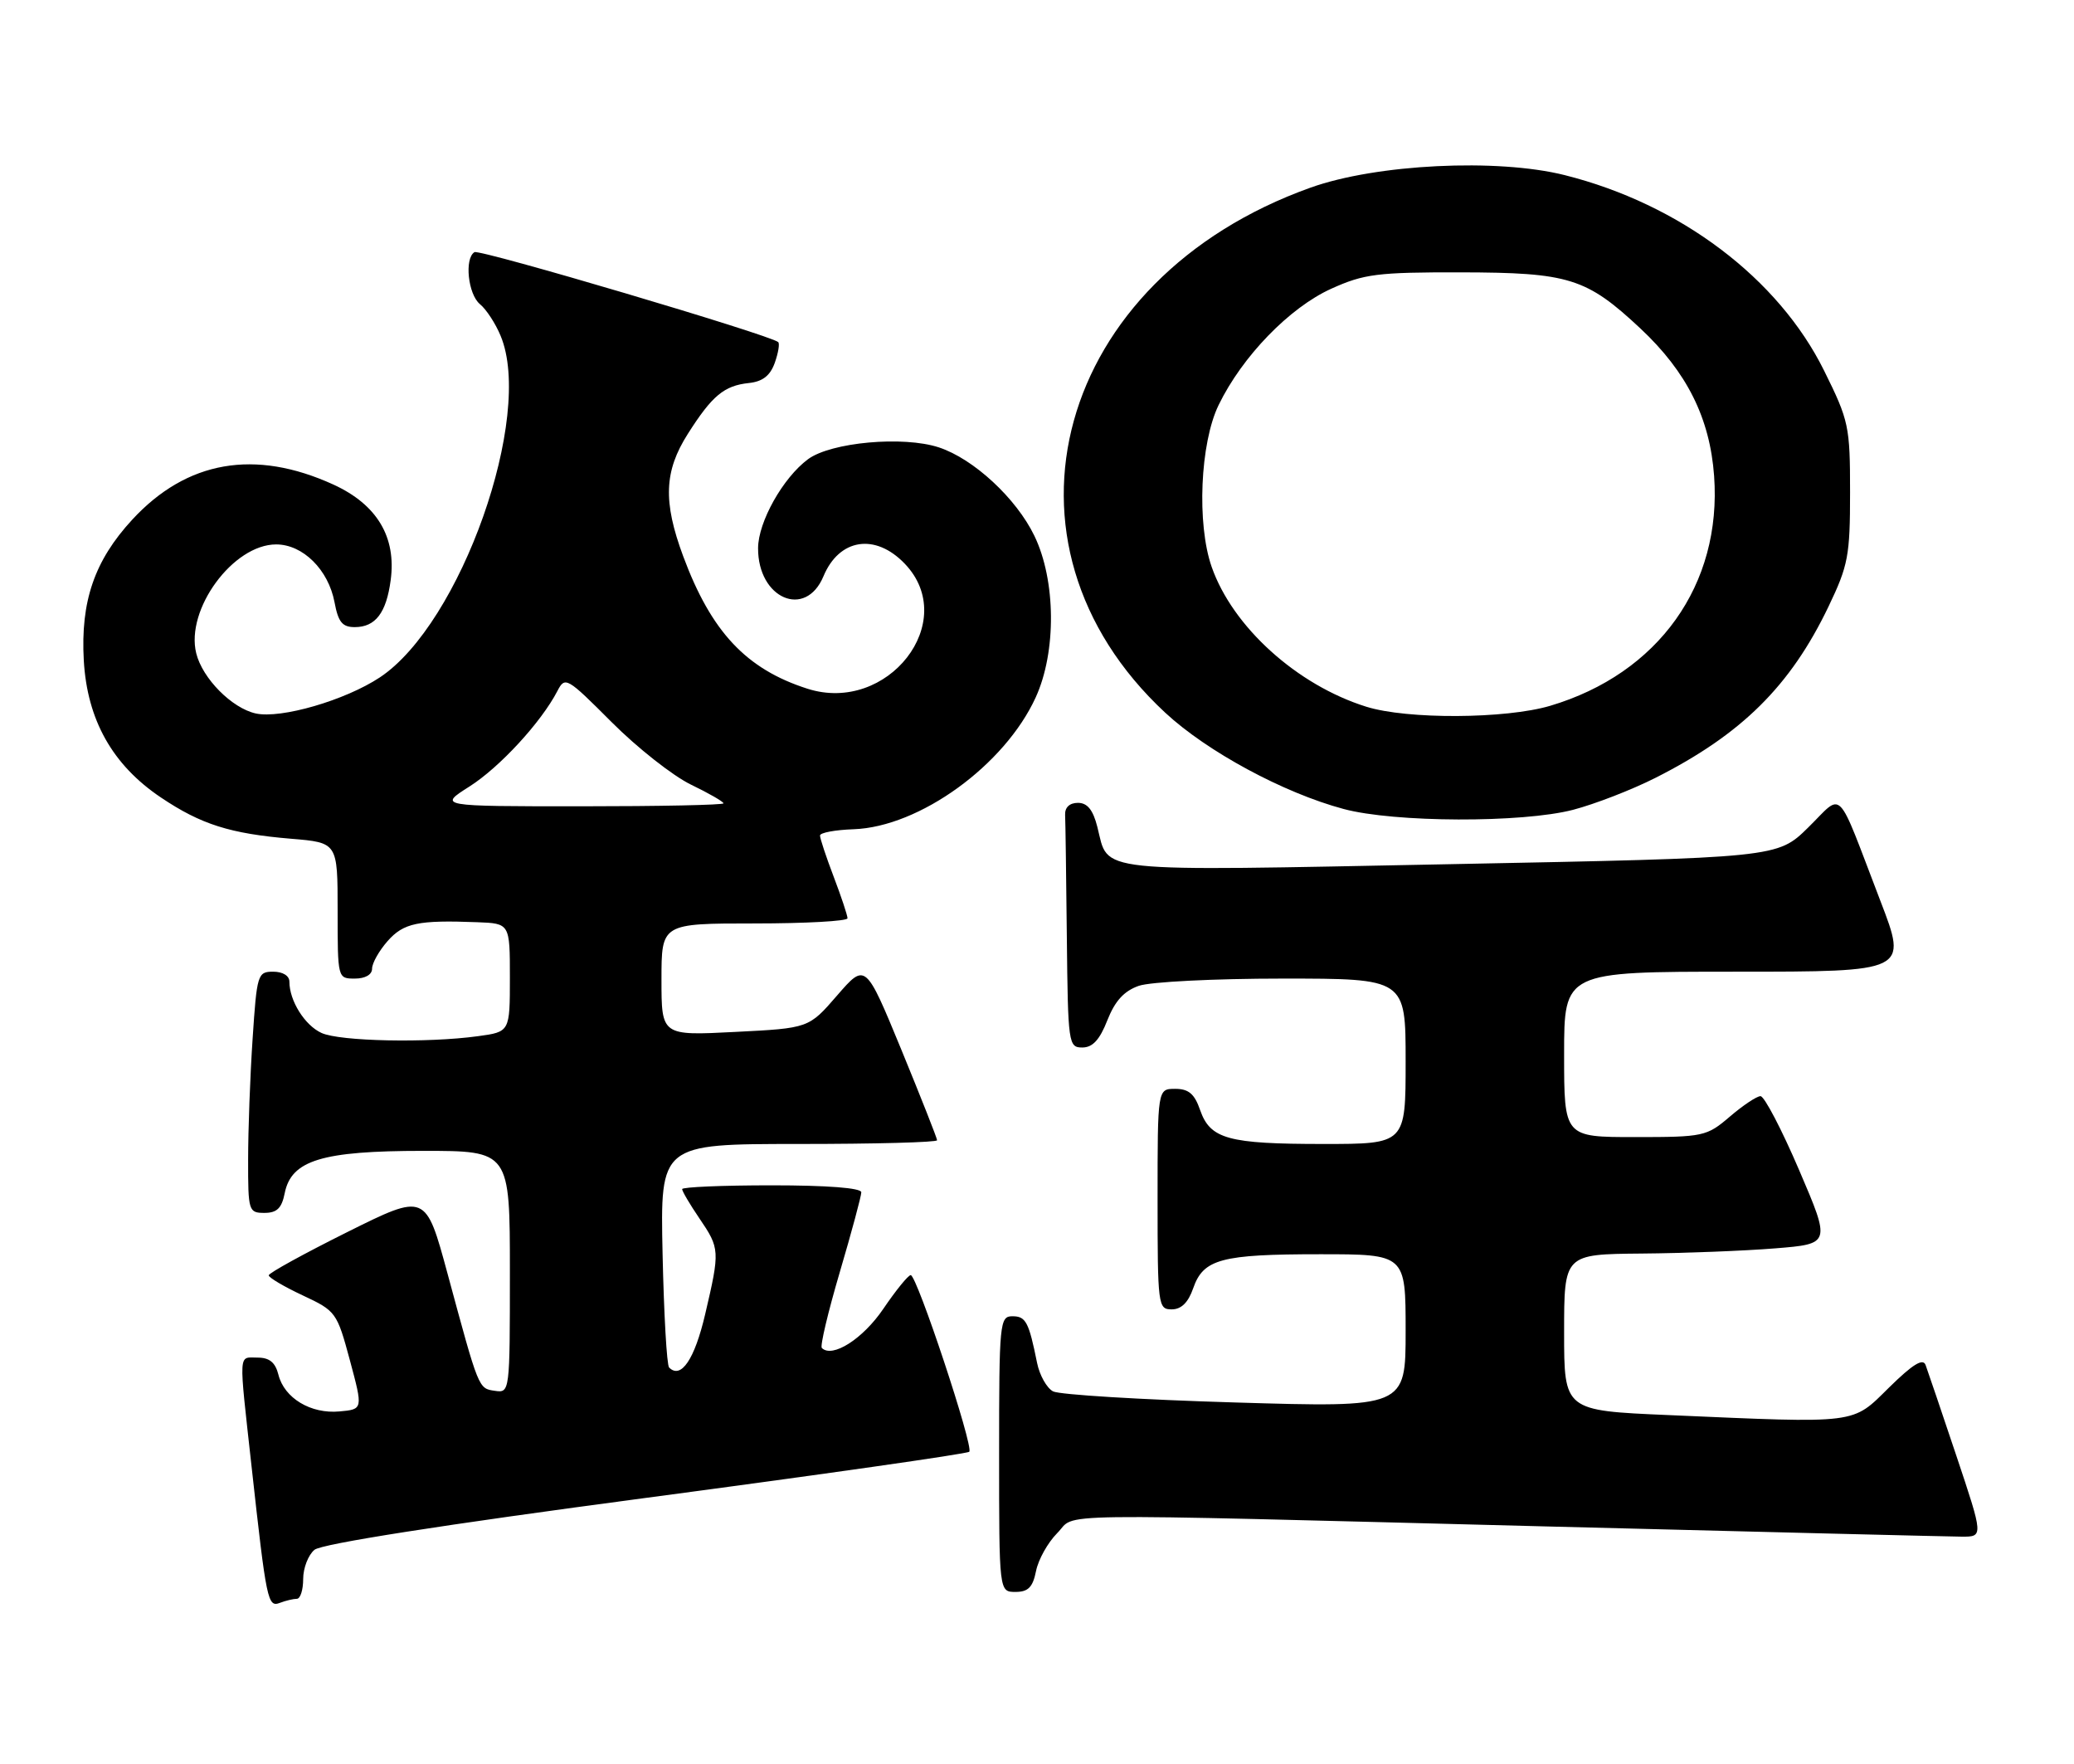<?xml version="1.0" encoding="UTF-8" standalone="no"?>
<!DOCTYPE svg PUBLIC "-//W3C//DTD SVG 1.1//EN" "http://www.w3.org/Graphics/SVG/1.1/DTD/svg11.dtd" >
<svg xmlns="http://www.w3.org/2000/svg" xmlns:xlink="http://www.w3.org/1999/xlink" version="1.1" viewBox="0 0 301 256">
 <g >
 <path fill="currentColor"
d=" M 43.08 232.00 C 43.59 232.00 44.00 230.71 44.00 229.12 C 44.00 227.54 44.74 225.63 45.64 224.89 C 46.68 224.02 64.26 221.27 93.71 217.36 C 119.24 213.97 140.38 210.96 140.67 210.66 C 141.35 209.98 133.06 184.99 132.17 185.03 C 131.80 185.04 130.01 187.25 128.19 189.93 C 125.23 194.29 120.79 197.12 119.27 195.60 C 119.00 195.33 120.18 190.36 121.89 184.56 C 123.60 178.76 125.00 173.56 125.00 173.01 C 125.00 172.38 120.06 172.00 112.00 172.00 C 104.85 172.00 99.00 172.25 99.00 172.55 C 99.00 172.86 100.12 174.76 101.50 176.79 C 104.48 181.17 104.50 181.48 102.34 190.71 C 100.81 197.25 98.84 200.17 97.11 198.44 C 96.77 198.11 96.35 190.67 96.16 181.92 C 95.82 166.00 95.82 166.00 115.91 166.00 C 126.96 166.00 136.00 165.76 136.00 165.46 C 136.00 165.17 133.66 159.25 130.81 152.31 C 125.61 139.70 125.61 139.70 121.49 144.45 C 117.38 149.20 117.38 149.20 106.69 149.74 C 96.00 150.29 96.00 150.29 96.00 142.14 C 96.00 134.00 96.00 134.00 109.50 134.00 C 116.92 134.00 123.00 133.66 123.00 133.25 C 123.00 132.84 122.10 130.13 121.00 127.24 C 119.90 124.35 119.00 121.65 119.01 121.24 C 119.01 120.83 121.21 120.42 123.89 120.33 C 133.45 119.99 145.81 111.04 150.31 101.20 C 153.34 94.58 153.25 84.22 150.12 77.75 C 147.49 72.31 141.30 66.58 136.26 64.92 C 131.09 63.22 120.60 64.17 117.26 66.64 C 113.63 69.33 110.04 75.73 110.02 79.53 C 109.98 86.86 116.91 89.85 119.51 83.62 C 121.80 78.14 127.03 77.33 131.31 81.80 C 139.34 90.18 128.84 103.66 117.19 99.94 C 108.30 97.10 103.22 91.68 99.15 80.71 C 96.21 72.79 96.38 68.37 99.83 62.95 C 103.35 57.41 105.09 55.96 108.68 55.58 C 110.68 55.37 111.77 54.52 112.44 52.66 C 112.95 51.22 113.18 49.86 112.94 49.64 C 111.81 48.62 69.61 36.12 68.86 36.59 C 67.38 37.50 67.92 42.69 69.65 44.13 C 70.57 44.88 71.92 46.95 72.65 48.72 C 77.53 60.38 66.87 90.52 55.12 98.30 C 50.10 101.62 40.78 104.33 37.12 103.53 C 33.65 102.76 29.38 98.45 28.48 94.80 C 26.90 88.44 33.83 79.00 40.08 79.00 C 43.96 79.00 47.66 82.67 48.55 87.39 C 49.09 90.28 49.68 91.00 51.49 91.00 C 54.49 91.00 56.07 88.93 56.70 84.18 C 57.54 77.93 54.72 73.22 48.40 70.32 C 37.00 65.11 27.10 66.83 19.18 75.42 C 13.71 81.35 11.68 87.27 12.16 95.82 C 12.65 104.46 16.32 111.00 23.35 115.72 C 29.17 119.63 33.39 120.97 42.25 121.71 C 49.00 122.27 49.00 122.27 49.00 132.13 C 49.00 141.99 49.00 142.00 51.50 142.00 C 53.01 142.00 54.00 141.43 54.00 140.56 C 54.00 139.76 55.01 137.97 56.25 136.56 C 58.57 133.93 60.68 133.49 69.25 133.82 C 74.00 134.00 74.00 134.00 74.00 141.86 C 74.00 149.73 74.00 149.73 69.36 150.36 C 62.02 151.37 49.32 151.11 46.66 149.89 C 44.23 148.78 42.00 145.22 42.00 142.45 C 42.00 141.59 41.04 141.00 39.65 141.00 C 37.39 141.00 37.28 141.37 36.66 150.75 C 36.30 156.11 36.01 163.99 36.01 168.25 C 36.00 175.74 36.08 176.00 38.38 176.00 C 40.19 176.00 40.89 175.32 41.32 173.14 C 42.28 168.36 46.72 167.00 61.40 167.00 C 74.00 167.00 74.00 167.00 74.00 184.57 C 74.00 202.03 73.99 202.14 71.83 201.82 C 69.42 201.47 69.52 201.69 64.95 184.81 C 61.78 173.12 61.78 173.12 50.39 178.79 C 44.13 181.91 39.00 184.73 39.00 185.06 C 39.00 185.39 41.22 186.70 43.93 187.97 C 48.76 190.23 48.90 190.42 50.78 197.39 C 52.69 204.50 52.69 204.50 49.27 204.81 C 45.11 205.20 41.26 202.88 40.41 199.49 C 39.96 197.70 39.11 197.00 37.39 197.00 C 34.56 197.00 34.63 195.75 36.51 212.80 C 38.68 232.44 38.85 233.27 40.64 232.58 C 41.48 232.26 42.58 232.00 43.08 232.00 Z  M 150.36 227.97 C 150.69 226.31 152.07 223.84 153.43 222.47 C 156.41 219.50 149.78 219.59 224.50 221.50 C 255.85 222.30 282.93 222.97 284.68 222.98 C 287.86 223.00 287.86 223.00 283.93 211.25 C 281.77 204.79 279.75 198.86 279.46 198.07 C 279.08 197.05 277.60 197.96 274.18 201.32 C 268.72 206.70 269.96 206.55 242.16 205.34 C 227.00 204.69 227.00 204.69 227.00 193.34 C 227.00 182.00 227.00 182.00 238.25 181.90 C 244.44 181.85 253.15 181.51 257.60 181.15 C 265.70 180.50 265.70 180.50 261.10 169.77 C 258.57 163.87 256.05 159.05 255.50 159.06 C 254.95 159.07 252.94 160.41 251.04 162.04 C 247.69 164.90 247.24 165.00 237.29 165.00 C 227.00 165.00 227.00 165.00 227.00 153.00 C 227.00 141.00 227.00 141.00 251.92 141.00 C 276.85 141.00 276.85 141.00 272.91 130.75 C 266.36 113.70 267.62 114.98 262.42 120.08 C 257.95 124.47 257.95 124.47 210.42 125.40 C 157.93 126.42 160.97 126.74 159.26 120.00 C 158.63 117.51 157.81 116.50 156.44 116.50 C 155.23 116.50 154.53 117.16 154.58 118.25 C 154.63 119.21 154.74 127.20 154.83 136.00 C 154.99 151.49 155.07 152.00 157.08 152.00 C 158.57 152.00 159.60 150.89 160.71 148.05 C 161.82 145.24 163.13 143.80 165.28 143.05 C 166.96 142.47 176.24 142.00 186.15 142.00 C 204.00 142.00 204.00 142.00 204.00 154.00 C 204.00 166.00 204.00 166.00 192.07 166.00 C 178.23 166.00 175.64 165.29 174.17 161.07 C 173.36 158.72 172.50 158.00 170.55 158.00 C 168.00 158.00 168.00 158.00 168.00 174.00 C 168.00 189.47 168.07 190.00 170.05 190.00 C 171.44 190.00 172.45 189.01 173.17 186.93 C 174.65 182.69 177.22 182.00 191.57 182.00 C 204.00 182.00 204.00 182.00 204.00 193.12 C 204.00 204.25 204.00 204.25 179.25 203.51 C 165.64 203.11 153.75 202.38 152.83 201.90 C 151.91 201.41 150.87 199.55 150.51 197.76 C 149.31 191.81 148.88 191.00 146.93 191.00 C 145.09 191.00 145.00 191.90 145.00 211.00 C 145.00 231.00 145.00 231.00 147.38 231.00 C 149.22 231.00 149.89 230.32 150.36 227.97 Z  M 228.30 117.51 C 231.44 116.69 236.82 114.61 240.24 112.88 C 252.76 106.56 259.85 99.54 265.38 88.00 C 268.23 82.05 268.50 80.64 268.50 71.45 C 268.50 61.85 268.33 61.05 264.75 53.82 C 258.12 40.39 243.83 29.61 227.08 25.41 C 217.27 22.95 199.74 23.81 190.19 27.23 C 153.22 40.45 142.61 78.79 169.10 103.41 C 175.18 109.06 186.29 115.06 195.00 117.39 C 202.36 119.37 220.92 119.43 228.30 117.51 Z  M 68.13 114.13 C 72.51 111.35 78.54 104.81 80.89 100.28 C 82.01 98.12 82.25 98.26 88.77 104.79 C 92.47 108.50 97.64 112.57 100.25 113.84 C 102.86 115.10 105.00 116.33 105.00 116.57 C 105.00 116.81 95.69 117.00 84.30 117.00 C 63.61 117.00 63.61 117.00 68.13 114.13 Z  M 198.29 102.55 C 188.23 99.41 178.89 90.96 175.85 82.26 C 173.67 76.03 174.17 64.30 176.86 58.77 C 180.29 51.71 187.15 44.63 193.22 41.89 C 197.96 39.75 199.89 39.50 212.00 39.52 C 227.72 39.55 230.23 40.33 238.08 47.67 C 244.82 53.98 248.16 60.67 248.77 69.07 C 249.91 84.84 240.69 97.75 224.97 102.42 C 218.51 104.33 204.22 104.41 198.29 102.55 Z "/>
</g>
</svg>